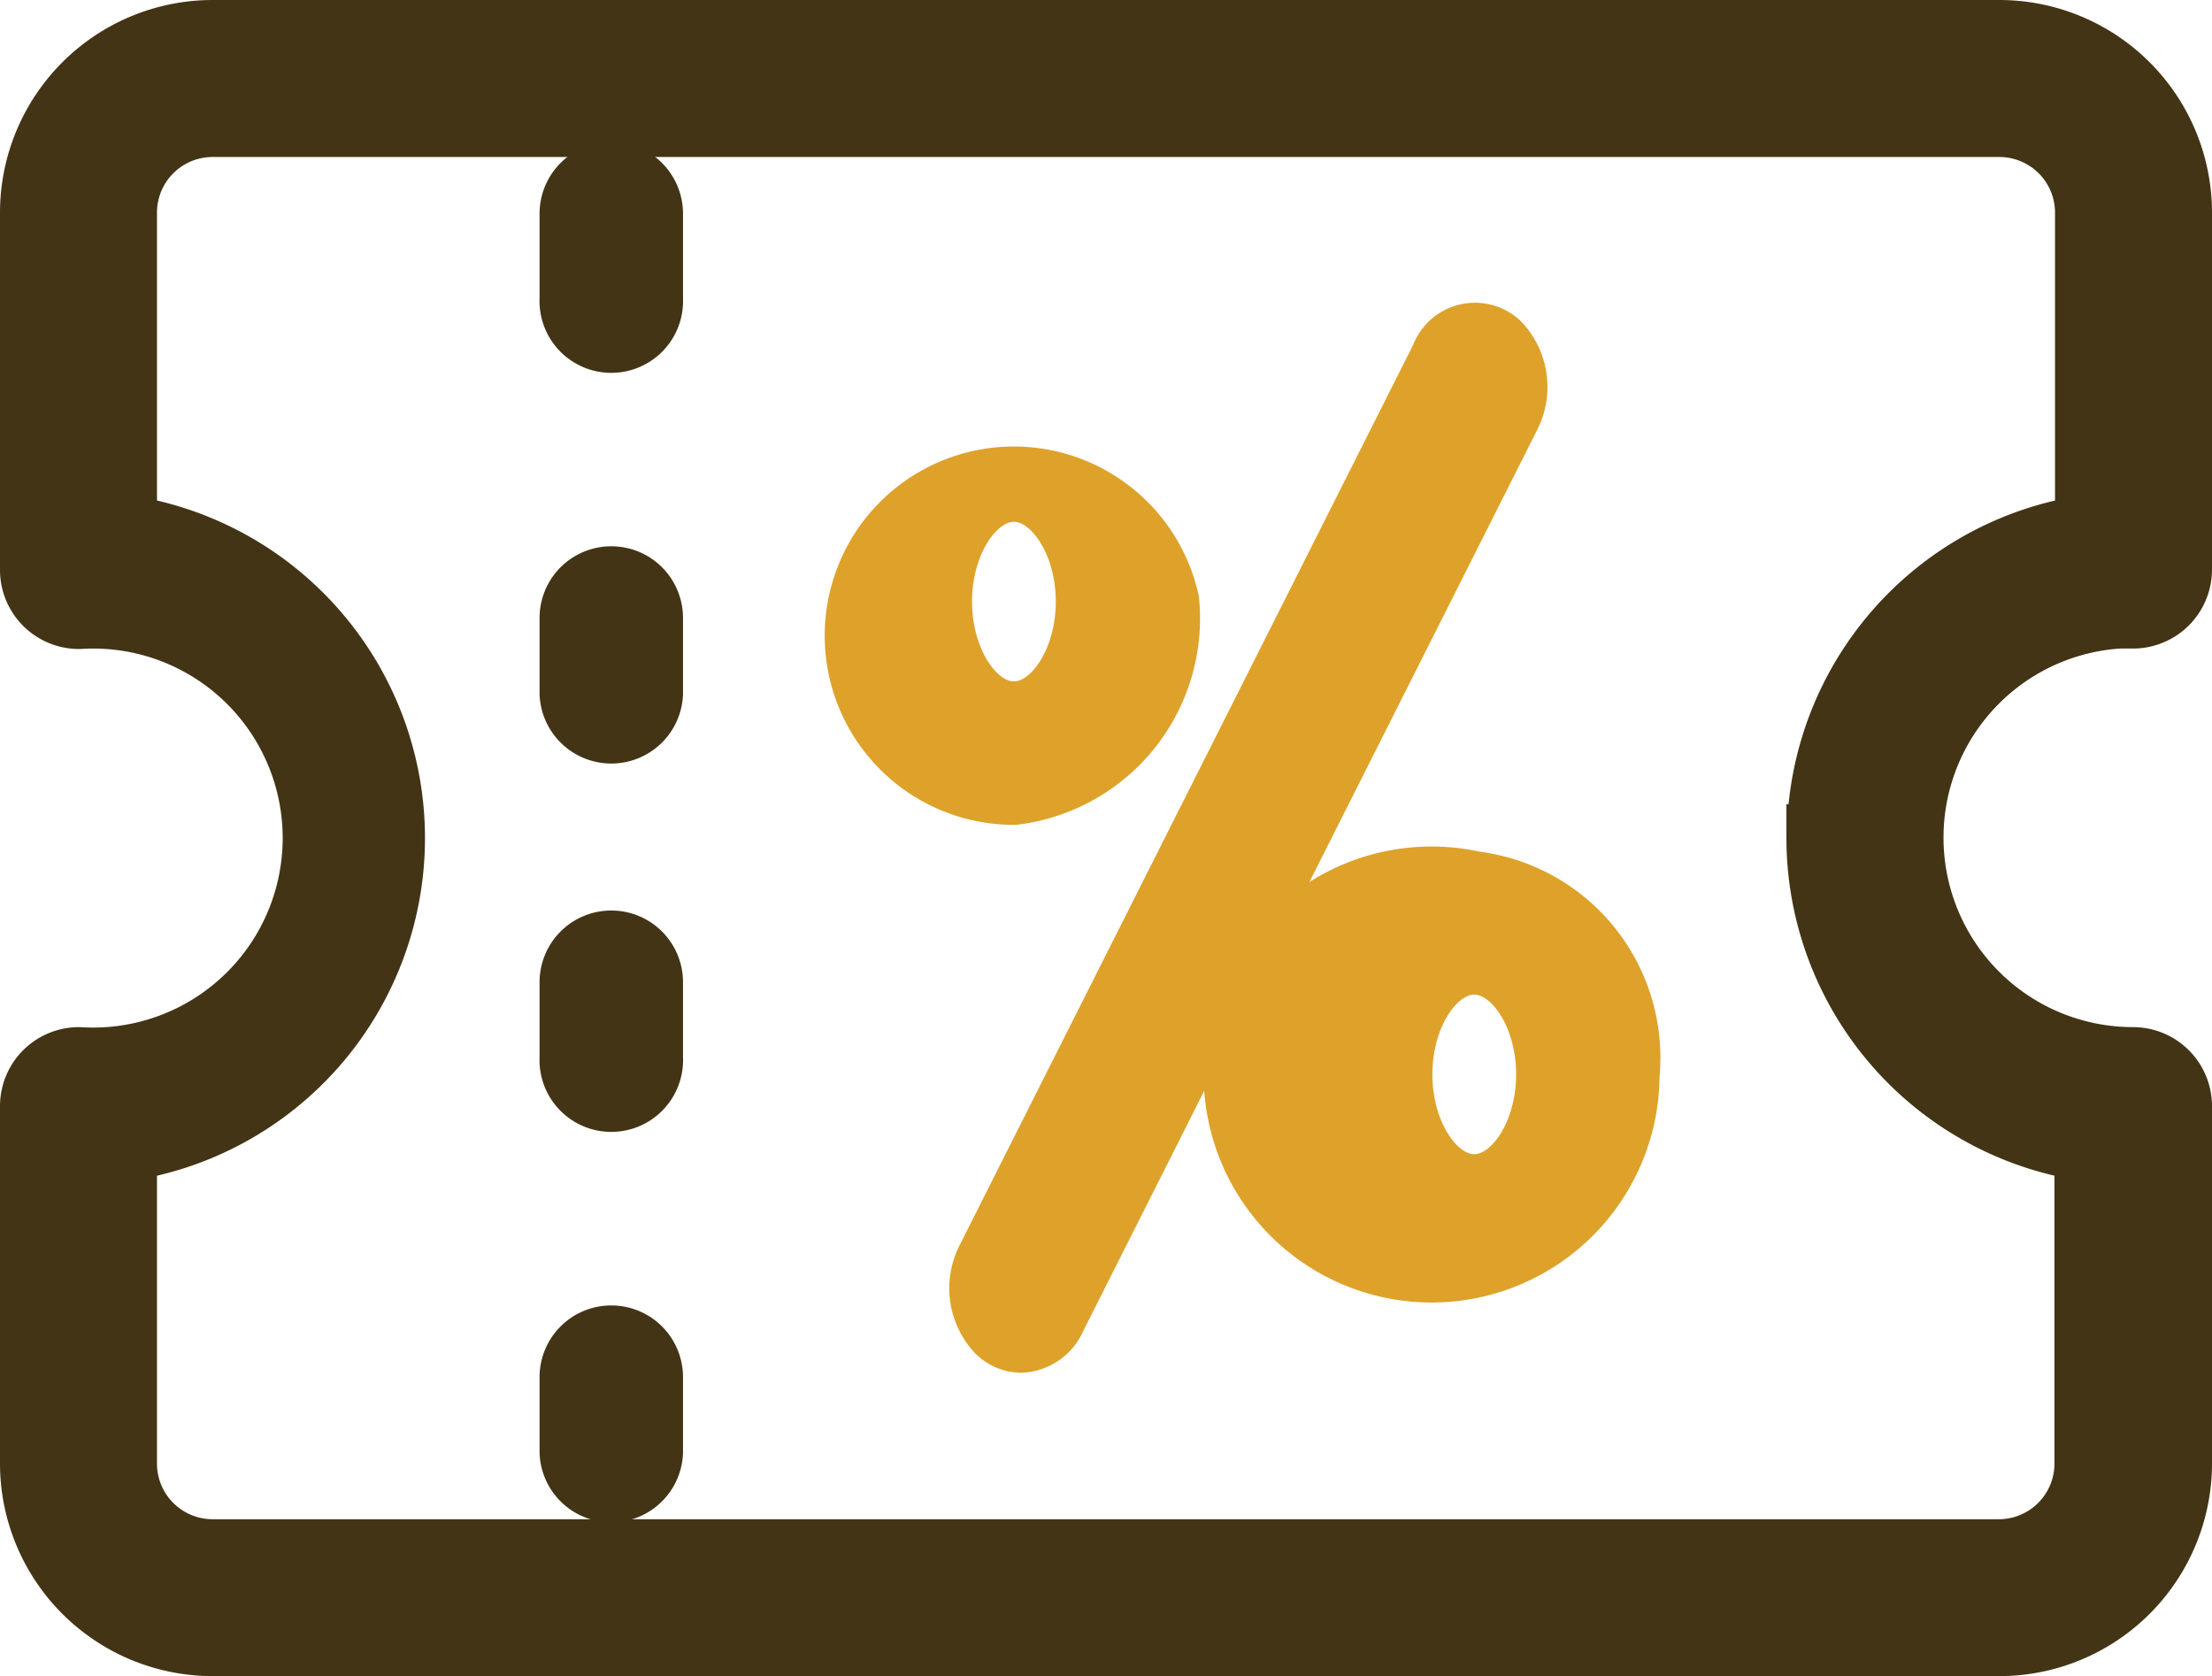 <svg xmlns="http://www.w3.org/2000/svg" width="19.6" height="14.85" viewBox="0 0 19.6 14.85">
  <g id="Group_10198" data-name="Group 10198" transform="translate(0.3 0.3)">
    <path id="Path_22550" data-name="Path 22550" d="M18.6,69.146a.4.4,0,0,0,.4-.4V65.583A1.585,1.585,0,0,0,17.417,64H1.583A1.585,1.585,0,0,0,0,65.583V68.75a.4.4,0,0,0,.4.4A1.979,1.979,0,1,1,.4,73.1a.4.4,0,0,0-.4.4v3.167A1.585,1.585,0,0,0,1.583,78.25H17.417A1.585,1.585,0,0,0,19,76.667V73.5a.4.4,0,0,0-.4-.4,1.979,1.979,0,1,1,0-3.958Zm-2.771,1.979a2.775,2.775,0,0,0,2.375,2.743v2.8a.793.793,0,0,1-.792.792H1.583a.793.793,0,0,1-.792-.792v-2.8a2.771,2.771,0,0,0,0-5.485v-2.8a.793.793,0,0,1,.792-.792H17.417a.793.793,0,0,1,.792.792v2.8A2.775,2.775,0,0,0,15.833,71.125Z" transform="translate(0 -64)" fill="#433415" stroke="#433415" stroke-width="0.6"/>
    <path id="Path_22551" data-name="Path 22551" d="M128.336,104a.335.335,0,0,0-.336.336v.755a.336.336,0,1,0,.671,0v-.755A.335.335,0,0,0,128.336,104Z" transform="translate(-123.219 -102.742)" fill="#433415" stroke="#433415" stroke-width="0.6"/>
    <path id="Path_22552" data-name="Path 22552" d="M128.336,192a.335.335,0,0,0-.336.336v.671a.336.336,0,0,0,.671,0v-.671A.335.335,0,0,0,128.336,192Z" transform="translate(-123.219 -187.16)" fill="#433415" stroke="#433415" stroke-width="0.6"/>
    <path id="Path_22553" data-name="Path 22553" d="M128.336,277.333a.335.335,0,0,0-.336.336v.671a.336.336,0,1,0,.671,0v-.671A.335.335,0,0,0,128.336,277.333Z" transform="translate(-123.219 -269.266)" fill="#433415" stroke="#433415" stroke-width="0.6"/>
    <path id="Path_22554" data-name="Path 22554" d="M128.336,362.667A.335.335,0,0,0,128,363v.671a.336.336,0,0,0,.671,0V363A.335.335,0,0,0,128.336,362.667Z" transform="translate(-123.219 -351.101)" fill="#433415" stroke="#433415" stroke-width="0.6"/>
    <path id="Path_22555" data-name="Path 22555" d="M217.878,149.4a.289.289,0,0,0-.465.123l-4.027,7.993a.538.538,0,0,0,.093.616.281.281,0,0,0,.186.075.323.323,0,0,0,.28-.2l4.027-7.993A.538.538,0,0,0,217.878,149.4Z" transform="translate(-204.917 -146.645)" fill="#dea22a" stroke="#dea22a" stroke-width="0.6"/>
    <path id="Path_22556" data-name="Path 22556" d="M194.684,151.012a1.376,1.376,0,1,0-1.342,1.678A1.54,1.54,0,0,0,194.684,151.012Zm-2.013,0c0-.546.307-1.007.671-1.007s.671.461.671,1.007-.307,1.007-.671,1.007S192.671,151.557,192.671,151.012Z" transform="translate(-184.658 -145.982)" fill="#dea22a" stroke="#dea22a" stroke-width="0.6"/>
    <path id="Path_22557" data-name="Path 22557" d="M300.008,256a1.72,1.72,0,1,0,1.342,1.678A1.54,1.54,0,0,0,300.008,256Zm0,2.684c-.364,0-.671-.461-.671-1.007s.307-1.007.671-1.007.671.461.671,1.007S300.372,258.684,300.008,258.684Z" transform="translate(-287.245 -248.458)" fill="#dea22a" stroke="#dea22a" stroke-width="0.6"/>
  </g>
</svg>
